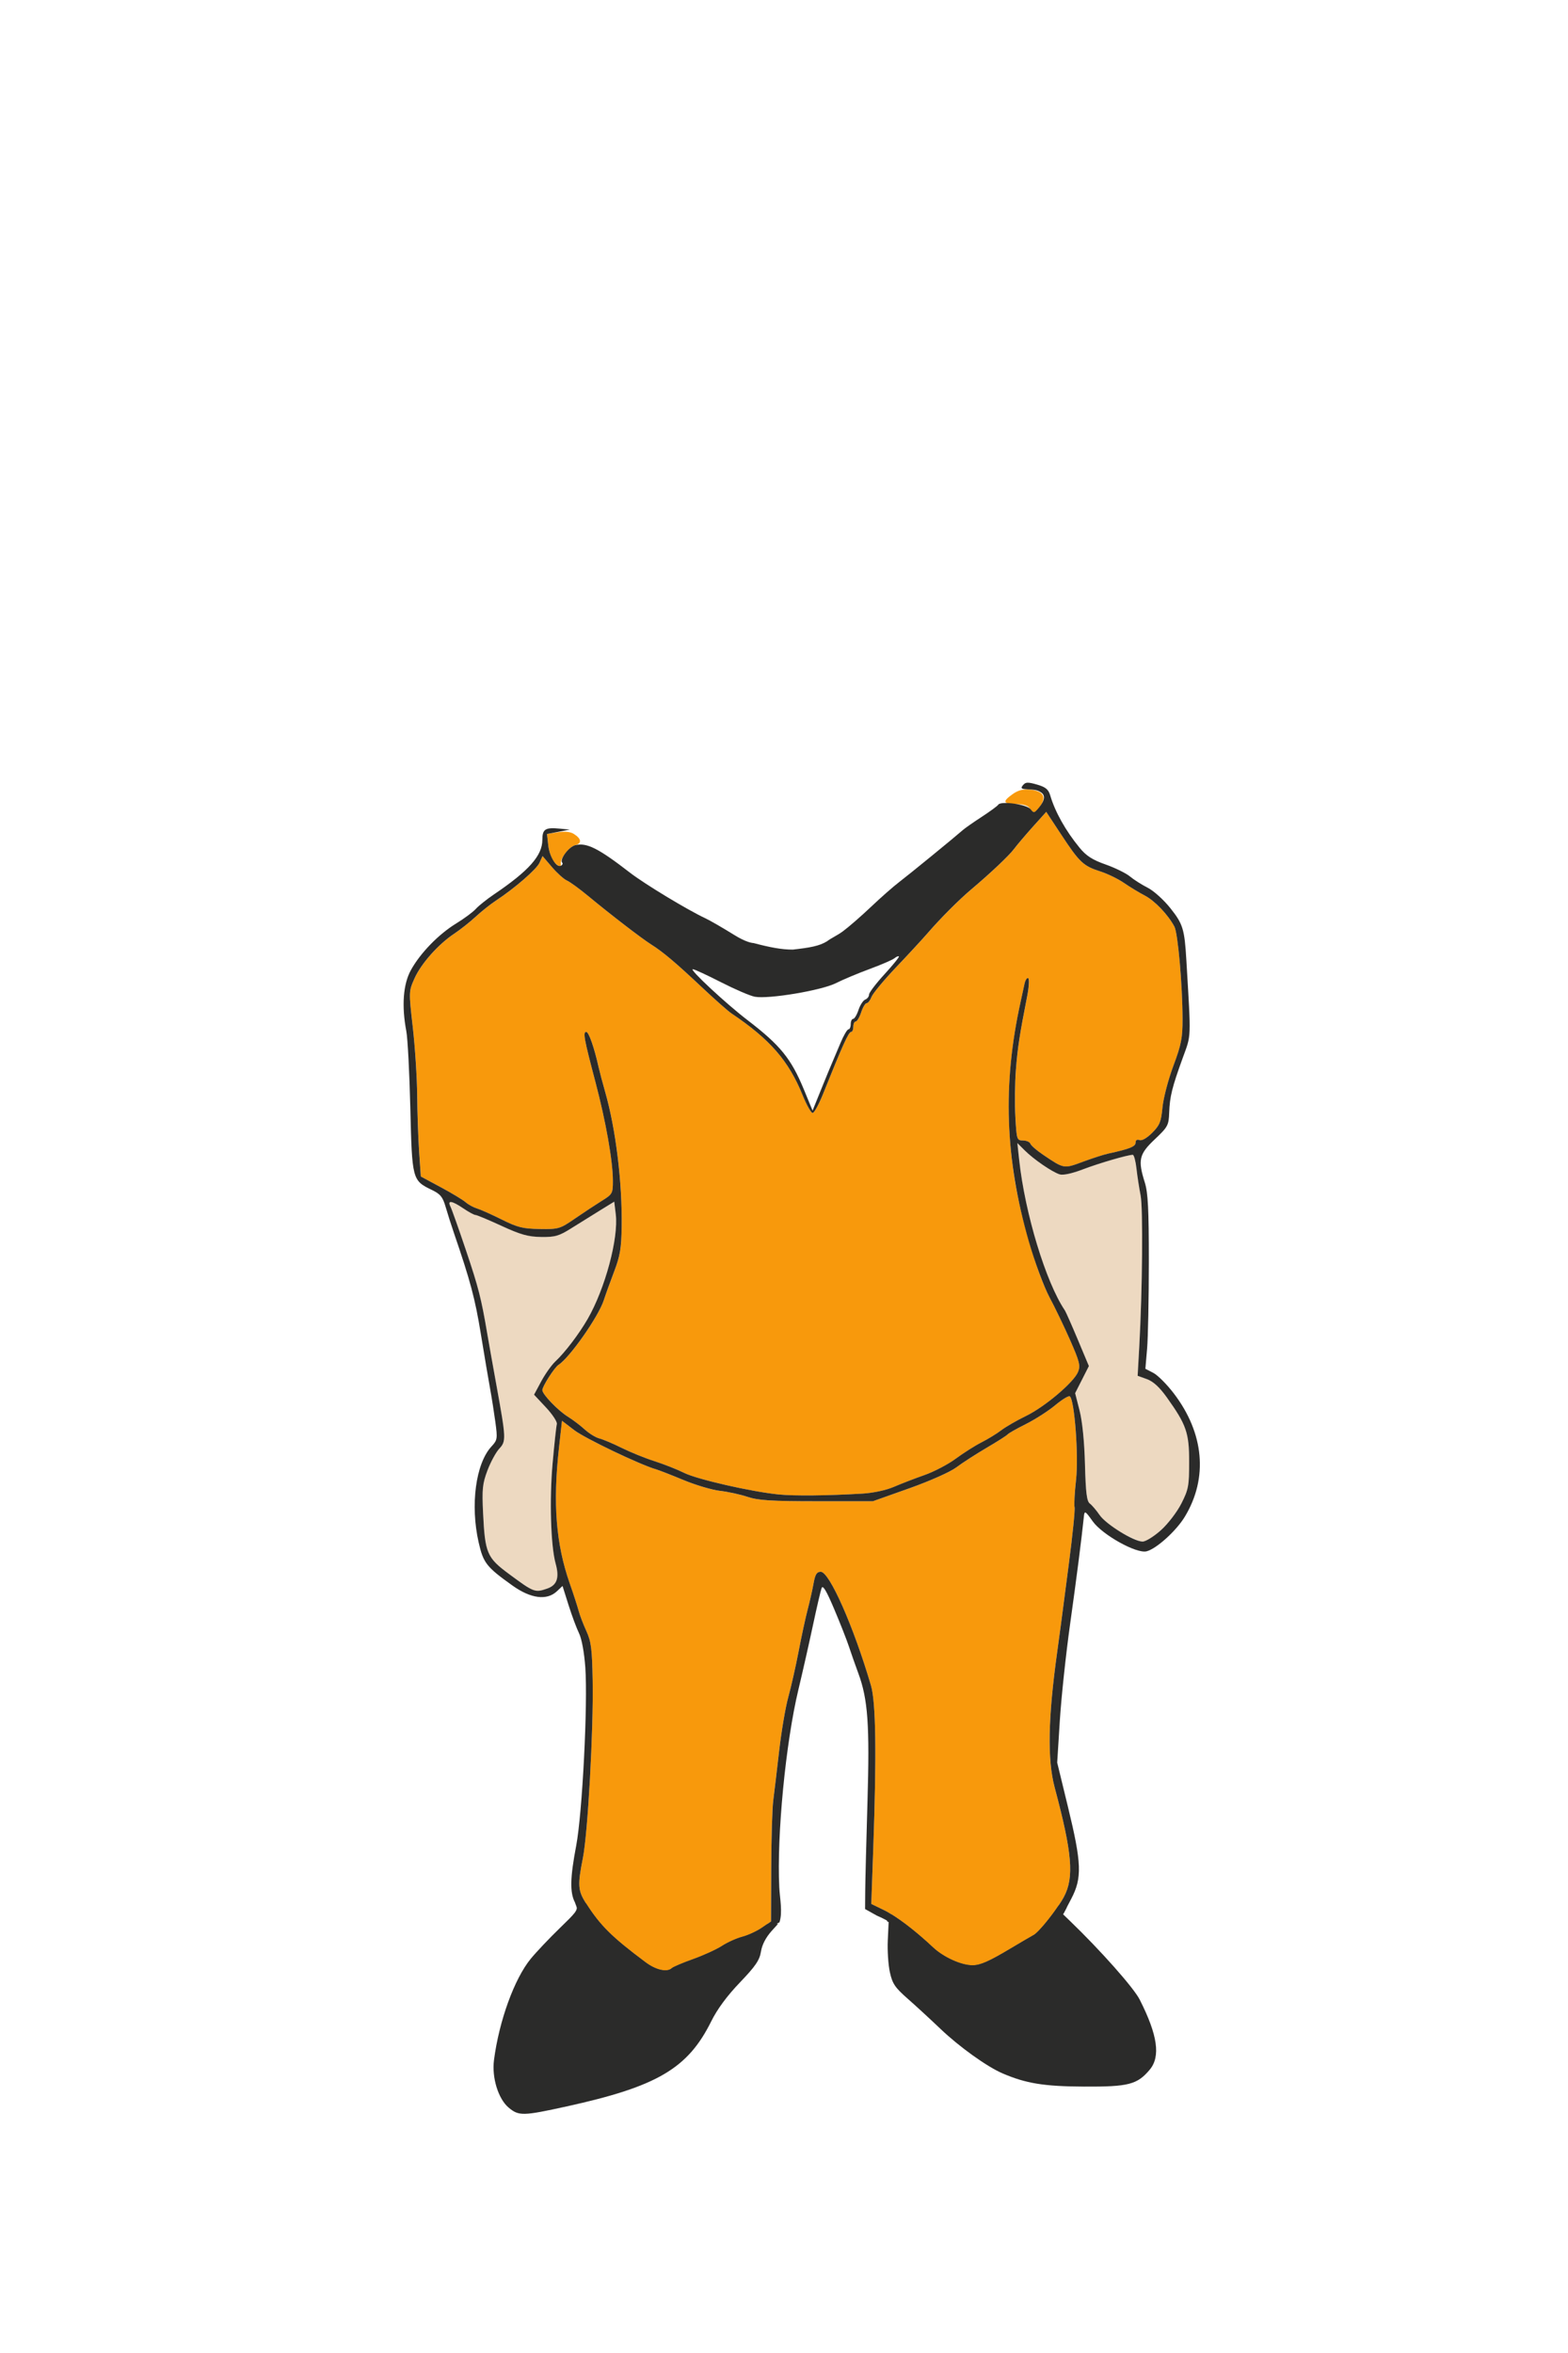 <?xml version="1.0" encoding="UTF-8" standalone="no"?>
<!-- Created with Inkscape (http://www.inkscape.org/) -->

<svg
   version="1.1"
   id="svg4182"
   width="192"
   height="288"
   viewBox="0 0 192 288"
   xmlns="http://www.w3.org/2000/svg"
   xmlns:svg="http://www.w3.org/2000/svg">
  <defs
     id="defs4186" />
  <g
     id="g4188"
     transform="translate(6,4)">
    <g
       id="g4192"
       transform="translate(-0.708,0.708)">
      <path
         style="fill:#edd9c1;stroke-width:0.32"
         d="m 59.84,189.844 c -0.264,-0.102 -1.516,-0.95 -2.782,-1.884 -2.731,-2.015 -2.96,-2.551 -3.199,-7.481 -0.142,-2.927 -0.073,-3.599 0.537,-5.214 0.385,-1.02 1.033,-2.213 1.44,-2.652 0.863,-0.932 0.851,-1.212 -0.348,-7.814 -0.432,-2.376 -0.931,-5.184 -1.11,-6.24 -0.742,-4.373 -1.07,-5.659 -2.613,-10.24 -0.889,-2.64 -1.745,-5.052 -1.902,-5.36 -0.408,-0.802 0.188,-0.712 1.589,0.24 0.648,0.44 1.311,0.8 1.474,0.8 0.163,0 1.598,0.599 3.188,1.332 2.343,1.079 3.264,1.337 4.855,1.36 1.709,0.024 2.188,-0.114 3.698,-1.066 0.954,-0.602 2.526,-1.58 3.494,-2.173 l 1.76,-1.079 0.187,1.533 c 0.357,2.938 -1.301,9.108 -3.45,12.838 -1.049,1.821 -2.78,4.097 -3.936,5.175 -0.472,0.44 -1.254,1.538 -1.738,2.44 l -0.88,1.64 1.461,1.56 c 0.803,0.858 1.401,1.776 1.328,2.04 -0.073,0.264 -0.305,2.416 -0.516,4.782 -0.4,4.478 -0.228,10.129 0.372,12.295 0.479,1.729 0.174,2.63 -1.033,3.051 -1.102,0.384 -1.169,0.388 -1.874,0.116 z M 132,182.871 c -1.056,-0.598 -2.245,-1.561 -2.642,-2.139 -0.397,-0.579 -0.937,-1.212 -1.2,-1.408 -0.374,-0.278 -0.504,-1.328 -0.594,-4.8 -0.072,-2.762 -0.322,-5.252 -0.659,-6.576 l -0.543,-2.132 0.841,-1.66 0.841,-1.66 -1.363,-3.248 c -0.75,-1.786 -1.46,-3.392 -1.579,-3.568 -2.324,-3.438 -4.878,-11.843 -5.593,-18.4 l -0.227,-2.08 0.904,0.901 c 1.099,1.096 3.348,2.639 4.274,2.933 0.418,0.133 1.505,-0.1 2.83,-0.606 1.991,-0.761 5.511,-1.787 6.127,-1.787 0.146,0 0.35,0.756 0.453,1.68 0.104,0.924 0.331,2.4 0.505,3.28 0.313,1.579 0.224,11.585 -0.165,18.564 l -0.196,3.524 1.135,0.41 c 0.776,0.281 1.547,0.987 2.44,2.236 2.399,3.356 2.733,4.323 2.733,7.906 0,2.913 -0.085,3.368 -0.948,5.072 -1.066,2.104 -3.716,4.699 -4.766,4.667 -0.377,-0.011 -1.549,-0.51 -2.605,-1.108 z"
         id="skin" />
      <path
         id="shirt"
         style="fill:#f8990c;stroke-width:0.32"
         d="m 120.249,91.923 c -0.566,0.03 -1.041,0.21 -1.545,0.568 -1.283,0.914 -1.188,1.19 0.416,1.211 0.869,0.011 1.474,0.198 1.678,0.518 0.442,0.695 0.704,0.63 1.334,-0.332 0.724,-1.106 0.276,-1.786 -1.281,-1.945 -0.214,-0.022 -0.413,-0.03 -0.602,-0.02 z m 2.57,2.738 -1.65,1.844 c -0.907,1.014 -1.937,2.23 -2.289,2.701 -0.61,0.817 -2.868,2.949 -5.271,4.977 -1.483,1.251 -3.717,3.49 -5.248,5.258 -0.686,0.792 -2.461,2.712 -3.943,4.27 -1.483,1.557 -2.828,3.179 -2.988,3.602 -0.161,0.423 -0.429,0.768 -0.596,0.768 -0.167,0 -0.469,0.505 -0.672,1.121 -0.203,0.616 -0.504,1.119 -0.666,1.119 -0.162,0 -0.295,0.289 -0.295,0.641 0,0.352 -0.122,0.639 -0.271,0.639 -0.306,0 -1.048,1.642 -3.438,7.6 -0.512,1.275 -1.085,2.32 -1.273,2.32 -0.189,5.7e-4 -0.738,-0.97 -1.219,-2.158 -1.713,-4.232 -3.993,-6.856 -8.719,-10.027 -0.415,-0.278 -2.045,-1.718 -3.621,-3.199 -3.228,-3.034 -4.755,-4.322 -6.23,-5.254 -1.178,-0.744 -4.948,-3.643 -7.709,-5.93 -1.056,-0.875 -2.222,-1.723 -2.592,-1.885 -0.37,-0.162 -1.193,-0.901 -1.828,-1.643 l -1.154,-1.35 -0.375,0.826 c -0.366,0.803 -3.052,3.129 -5.379,4.658 -0.634,0.416 -1.728,1.288 -2.432,1.938 -0.704,0.65 -1.888,1.586 -2.631,2.08 -1.959,1.303 -4.063,3.676 -4.869,5.488 -0.696,1.566 -0.699,1.607 -0.201,5.98 0.275,2.422 0.517,6.164 0.537,8.318 0.02,2.154 0.128,5.272 0.24,6.926 l 0.205,3.006 2.451,1.318 c 1.349,0.725 2.718,1.552 3.041,1.836 0.323,0.284 0.947,0.624 1.387,0.758 0.44,0.134 1.809,0.747 3.041,1.361 1.921,0.958 2.581,1.122 4.639,1.154 2.314,0.036 2.469,-0.009 4.32,-1.281 1.056,-0.726 2.531,-1.699 3.279,-2.164 1.306,-0.811 1.361,-0.908 1.361,-2.443 0,-2.405 -0.854,-7.242 -2.141,-12.117 -1.4,-5.305 -1.549,-6.117 -1.119,-6.117 0.305,0 0.982,1.932 1.512,4.32 0.117,0.528 0.48,1.897 0.807,3.041 1.297,4.539 2.093,11.048 2.016,16.48 -0.038,2.626 -0.201,3.601 -0.904,5.439 -0.471,1.232 -1.051,2.839 -1.289,3.57 -0.649,1.993 -4.177,7.027 -5.531,7.891 -0.502,0.32 -1.99,2.64 -1.99,3.102 0,0.512 1.915,2.502 3.131,3.254 0.596,0.368 1.524,1.071 2.062,1.562 0.538,0.492 1.347,0.987 1.795,1.1 0.448,0.113 1.682,0.634 2.742,1.16 1.061,0.526 2.87,1.258 4.02,1.625 1.15,0.367 2.774,1.008 3.609,1.426 1.58,0.79 8.269,2.315 11.602,2.645 1.914,0.189 5.989,0.146 10.24,-0.107 1.318,-0.079 2.899,-0.417 3.84,-0.824 0.88,-0.38 2.56,-1.028 3.734,-1.439 1.175,-0.411 2.906,-1.317 3.848,-2.012 0.941,-0.695 2.357,-1.593 3.145,-1.994 0.788,-0.401 1.885,-1.073 2.436,-1.492 0.551,-0.42 1.904,-1.201 3.006,-1.734 2.306,-1.117 5.855,-4.114 6.385,-5.393 0.315,-0.76 0.192,-1.257 -0.963,-3.881 -0.728,-1.654 -1.871,-4.028 -2.539,-5.275 -1.537,-2.866 -3.666,-10.215 -4.377,-15.109 -1.031,-7.096 -0.762,-13.765 0.846,-21.033 0.156,-0.704 0.368,-1.681 0.471,-2.172 0.103,-0.491 0.311,-0.817 0.461,-0.725 0.15,0.093 0.095,1.069 -0.121,2.172 -0.936,4.766 -1.176,6.328 -1.387,9.045 -0.123,1.584 -0.151,4.176 -0.065,5.76 0.155,2.788 0.185,2.88 0.936,2.887 0.427,0.004 0.833,0.182 0.904,0.395 0.071,0.213 0.766,0.816 1.543,1.34 2.592,1.749 2.526,1.739 4.875,0.871 1.178,-0.435 2.574,-0.886 3.102,-1 2.609,-0.564 3.361,-0.862 3.361,-1.338 0,-0.315 0.178,-0.434 0.479,-0.318 0.288,0.111 0.907,-0.243 1.551,-0.887 0.922,-0.922 1.097,-1.353 1.264,-3.109 0.106,-1.122 0.704,-3.408 1.328,-5.08 0.976,-2.614 1.134,-3.421 1.129,-5.76 -0.009,-4.13 -0.568,-10.486 -0.994,-11.287 -0.785,-1.474 -2.401,-3.166 -3.637,-3.811 -0.704,-0.367 -1.855,-1.066 -2.559,-1.553 -0.704,-0.487 -2.014,-1.12 -2.91,-1.406 -2.048,-0.654 -2.523,-1.105 -4.77,-4.516 z m -58.68,2.449 c -0.332,-0.032 -0.717,-0.014 -1.137,0.053 l -1.314,0.209 0.158,1.408 c 0.087,0.773 0.413,1.689 0.727,2.035 0.518,0.573 0.891,0.65 0.807,0.168 -0.102,-0.585 1.034,-2.059 1.719,-2.23 0.894,-0.224 0.834,-0.792 -0.146,-1.404 -0.203,-0.126 -0.48,-0.207 -0.812,-0.238 z m 61.561,69.092 c -0.151,-0.093 -0.955,0.398 -1.787,1.092 -0.832,0.694 -2.448,1.731 -3.592,2.305 -1.144,0.574 -2.152,1.146 -2.24,1.27 -0.088,0.124 -1.241,0.859 -2.561,1.633 -1.32,0.774 -2.986,1.849 -3.703,2.391 -0.741,0.559 -3.226,1.667 -5.76,2.566 l -4.457,1.582 h -6.881 c -5.579,0 -7.181,-0.101 -8.479,-0.535 -0.88,-0.294 -2.395,-0.625 -3.365,-0.734 -0.971,-0.109 -2.987,-0.706 -4.48,-1.326 -1.493,-0.62 -3.003,-1.208 -3.355,-1.309 -1.939,-0.553 -8.696,-3.784 -10,-4.781 l -1.52,-1.164 -0.369,3.324 c -0.76,6.83 -0.366,11.764 1.326,16.605 0.461,1.32 0.952,2.831 1.092,3.359 0.14,0.528 0.564,1.634 0.941,2.459 0.584,1.275 0.698,2.185 0.768,6.08 0.107,6.006 -0.593,18.661 -1.199,21.701 -0.651,3.265 -0.608,3.966 0.328,5.449 1.755,2.779 3.177,4.195 7.354,7.312 1.277,0.953 2.639,1.253 3.215,0.711 0.167,-0.157 1.345,-0.656 2.617,-1.109 1.272,-0.453 2.855,-1.177 3.52,-1.609 0.664,-0.432 1.784,-0.938 2.488,-1.123 0.704,-0.185 1.784,-0.682 2.4,-1.105 l 1.119,-0.77 0.023,-6.518 c 0.013,-3.585 0.124,-7.311 0.248,-8.279 0.124,-0.968 0.45,-3.704 0.723,-6.08 0.273,-2.376 0.773,-5.327 1.113,-6.559 0.34,-1.232 0.91,-3.752 1.266,-5.6 0.355,-1.848 0.855,-4.153 1.109,-5.121 0.255,-0.968 0.579,-2.407 0.721,-3.199 0.203,-1.132 0.392,-1.441 0.887,-1.441 1.063,0 4.036,6.731 6.146,13.92 0.599,2.04 0.691,8.344 0.289,19.686 l -0.25,7.047 1.504,0.73 c 1.524,0.741 3.734,2.416 6.061,4.594 1.29,1.208 3.449,2.184 4.826,2.184 0.96,0 2.03,-0.471 4.695,-2.066 1.189,-0.712 2.455,-1.452 2.811,-1.646 0.687,-0.376 2.929,-3.216 3.705,-4.691 1.253,-2.384 0.999,-5.336 -1.145,-13.355 -0.912,-3.412 -0.814,-8.535 0.316,-16.639 0.184,-1.32 0.389,-2.833 0.455,-3.361 0.066,-0.528 0.499,-3.84 0.961,-7.359 0.462,-3.52 0.779,-6.644 0.703,-6.941 -0.076,-0.297 0.006,-1.809 0.182,-3.359 0.331,-2.927 -0.191,-9.859 -0.77,-10.217 z" />
      <path
         id="shoes"
         style="display:inline;fill:#2b2b2a;stroke-width:0.32"
         d="m 66.467,228.263 c -0.186,0.056 -0.373,0.109 -0.561,0.158 -0.204,0.051 -0.411,0.089 -0.619,0.117 0.199,0.565 -0.135,0.908 -2.045,2.76 -1.282,1.243 -2.877,2.927 -3.545,3.742 -2.009,2.452 -3.879,7.603 -4.502,12.406 -0.277,2.14 0.524,4.74 1.789,5.805 1.245,1.048 1.745,1.039 7.125,-0.143 11.082,-2.435 14.829,-4.641 17.689,-10.412 0.737,-1.488 1.938,-3.115 3.502,-4.746 1.924,-2.007 2.419,-2.733 2.588,-3.791 0.135,-0.847 0.604,-1.745 1.328,-2.547 l 0.748,-0.826 c -0.021,-0.008 -0.044,-0.015 -0.064,-0.023 -0.097,0.013 -0.193,0.025 -0.291,0.033 -0.23,0.016 -0.459,0.018 -0.689,0.019 -0.032,1.6e-4 -0.064,3e-5 -0.096,0 0.008,0.052 0.022,0.111 0.047,0.18 -0.025,-0.056 -0.049,-0.111 -0.074,-0.164 -0.003,-0.006 -0.005,-0.01 -0.008,-0.016 -0.055,-1e-4 -0.111,-1.6e-4 -0.166,0 l -0.623,0.43 c -0.616,0.423 -1.696,0.921 -2.4,1.105 -0.704,0.185 -1.824,0.691 -2.488,1.123 -0.664,0.432 -2.248,1.156 -3.52,1.609 -1.272,0.453 -2.45,0.952 -2.617,1.109 -0.576,0.542 -1.938,0.242 -3.215,-0.711 -4.127,-3.08 -5.566,-4.504 -7.293,-7.219 z m 57.848,0.281 c -0.994,1.48 -2.484,3.287 -3.023,3.582 -0.355,0.195 -1.621,0.935 -2.811,1.646 -2.665,1.595 -3.735,2.066 -4.695,2.066 -1.377,0 -3.536,-0.976 -4.826,-2.184 -1.902,-1.781 -3.699,-3.184 -5.133,-4.055 -0.068,0.103 -0.136,0.207 -0.197,0.314 -0.104,0.177 -0.204,0.357 -0.318,0.527 l 0.209,0.117 -0.105,2.24 c -0.058,1.232 0.058,2.98 0.256,3.885 0.308,1.408 0.624,1.877 2.186,3.248 1.004,0.882 2.807,2.541 4.008,3.688 2.287,2.184 5.679,4.618 7.578,5.438 2.885,1.245 5.085,1.603 9.998,1.629 5.445,0.028 6.515,-0.247 8.041,-2.061 1.357,-1.613 0.986,-4.234 -1.221,-8.588 -0.732,-1.446 -4.777,-6.005 -8.537,-9.627 l -0.838,-0.807 0.445,-0.85 c -0.25,-0.069 -0.502,-0.132 -0.756,-0.186 -0.029,-0.006 -0.059,-0.011 -0.088,-0.018 -0.056,6e-5 -0.114,-0.004 -0.172,-0.008 z m -35.443,2.453 c 0.018,0.039 0.037,0.079 0.053,0.115 7.93e-4,0.009 0.004,0.017 0.006,0.025 -0.023,-0.05 -0.043,-0.098 -0.059,-0.141 z" />
      <path
         id="outline"
         style="display:inline;fill:#2b2b2a;stroke-width:0.32"
         d="m 120.538,91.089 c -0.251,0.01 -0.402,0.108 -0.559,0.297 -0.307,0.37 -0.237,0.462 0.381,0.502 1.205,0.077 1.377,0.114 1.801,0.379 0.569,0.357 0.494,0.985 -0.221,1.857 -0.574,0.7 -0.649,0.716 -1.039,0.211 -0.457,-0.593 -3.656,-1.037 -3.957,-0.549 -0.094,0.153 -0.994,0.813 -1.998,1.467 -1.004,0.654 -2.043,1.379 -2.307,1.609 -1.156,1.011 -6.612,5.466 -7.807,6.375 -0.722,0.549 -2.279,1.918 -3.461,3.041 -1.182,1.123 -2.735,2.474 -3.451,3.002 -0.716,0.528 -1.459,0.841 -1.957,1.232 -0.95,0.575 -2.05,0.768 -4.172,1.008 -1.344,0.008 -2.784,-0.265 -4.811,-0.801 -0.189,-0.008 -0.934,-0.103 -2.342,-0.977 -1.408,-0.873 -2.999,-1.793 -3.535,-2.043 -2.205,-1.029 -7.47,-4.212 -9.264,-5.6 -3.868,-2.992 -5.3,-3.708 -6.705,-3.355 -0.787,0.198 -1.951,1.774 -1.582,2.143 0.093,0.093 0.035,0.25 -0.129,0.352 -0.542,0.335 -1.417,-1.028 -1.578,-2.459 l -0.158,-1.408 1.396,-0.268 1.395,-0.27 -1.232,-0.119 c -1.774,-0.171 -2.127,0.057 -2.127,1.371 0,1.928 -1.642,3.78 -5.92,6.674 -0.88,0.595 -1.88,1.394 -2.223,1.775 -0.343,0.382 -1.423,1.184 -2.4,1.781 -2.167,1.325 -4.409,3.632 -5.559,5.723 -0.945,1.719 -1.143,4.373 -0.555,7.473 0.167,0.88 0.387,5.113 0.49,9.404 0.21,8.758 0.24,8.864 2.627,10.016 1.057,0.51 1.342,0.861 1.695,2.08 0.234,0.807 0.697,2.259 1.029,3.227 2,5.833 2.58,8.01 3.283,12.32 0.431,2.64 0.943,5.665 1.137,6.721 0.194,1.056 0.482,2.888 0.643,4.072 0.276,2.034 0.25,2.201 -0.477,2.984 -1.932,2.085 -2.611,7.168 -1.57,11.744 0.574,2.522 0.948,3 4.137,5.277 2.244,1.602 4.212,1.858 5.438,0.707 l 0.695,-0.654 0.736,2.334 c 0.405,1.284 0.983,2.839 1.285,3.455 0.327,0.667 0.637,2.35 0.768,4.16 0.321,4.465 -0.367,17.912 -1.117,21.848 -0.744,3.903 -0.785,5.711 -0.156,6.926 0.36,1.076 0.856,1.785 1.525,2.488 0.712,0.495 1.153,1.015 1.677,1.526 2.172,1.831 4,3.49 6.275,4.588 0.742,0.252 1.834,0.186 2.033,0.176 0.892,-0.158 1.459,-0.405 2.155,-0.704 1.408,-0.765 2.889,-1.317 4.144,-1.996 1.021,-0.389 1.87,-0.808 2.791,-1.132 1.443,-0.413 2.539,-1.056 3.544,-1.871 0.282,-0.274 0.61,-0.481 0.904,-0.633 0.409,-1.217 0.046,-2.919 -0.021,-4.268 -0.318,-6.367 0.778,-17.7 2.344,-24.229 0.506,-2.112 1.304,-5.64 1.773,-7.84 0.469,-2.2 0.949,-4.257 1.064,-4.572 0.15,-0.411 0.586,0.315 1.537,2.561 0.73,1.723 1.54,3.78 1.801,4.572 0.26,0.791 0.783,2.28 1.162,3.307 1.173,3.174 1.397,6.33 1.117,15.732 -0.141,4.751 -0.266,9.647 -0.275,10.877 l -0.018,2.238 1.441,0.803 c 0.792,0.344 1.425,0.652 2.258,1.281 0.853,0.484 1.47,0.894 2.082,1.432 0.645,0.447 1.151,0.748 1.662,1.373 0.403,0.513 0.817,0.87 1.316,1.25 0.458,0.27 0.91,0.53 1.227,0.723 0.383,0.155 0.64,0.274 0.926,0.422 0.754,0.373 1.542,0.31 2.322,0.344 1.236,-0.068 2.203,-0.6 3.201,-1.035 1.119,-0.561 2.183,-1.094 3.154,-1.621 0.62,-0.318 1.098,-0.74 1.561,-1.133 0.604,-0.644 1.258,-1.181 1.752,-1.686 0.441,-0.556 0.799,-1.051 1.18,-1.562 0.076,-0.087 0.157,-0.123 0.225,-0.123 0.012,-9e-5 0.022,0.004 0.033,0.006 l 0.904,-1.725 c 1.344,-2.565 1.282,-4.333 -0.395,-11.23 l -1.324,-5.445 0.32,-5.113 c 0.176,-2.812 0.742,-8.138 1.26,-11.834 0.808,-5.769 1.384,-10.272 1.695,-13.23 0.072,-0.681 0.172,-0.623 1.068,0.639 1.18,1.66 5.371,3.995 6.602,3.678 1.215,-0.313 3.639,-2.506 4.688,-4.244 2.857,-4.73 2.363,-10.215 -1.359,-15.088 -0.843,-1.103 -1.97,-2.232 -2.504,-2.508 l -0.973,-0.502 0.211,-2.451 c 0.116,-1.348 0.212,-6.125 0.213,-10.613 0.002,-6.468 -0.101,-8.485 -0.492,-9.73 -0.871,-2.77 -0.708,-3.468 1.217,-5.289 1.603,-1.516 1.711,-1.719 1.766,-3.258 0.07,-1.967 0.35,-3.099 1.65,-6.682 1.073,-2.958 1.039,-2.09 0.453,-12 -0.223,-3.778 -0.416,-4.412 -1.941,-6.334 -0.82,-1.034 -2.052,-2.146 -2.793,-2.521 -0.729,-0.37 -1.708,-0.992 -2.176,-1.383 -0.468,-0.391 -1.805,-1.049 -2.973,-1.461 -1.631,-0.576 -2.375,-1.055 -3.205,-2.068 -1.698,-2.073 -2.98,-4.357 -3.578,-6.379 -0.221,-0.748 -0.56,-1.03 -1.617,-1.336 -0.555,-0.161 -0.907,-0.238 -1.158,-0.229 z m 2.281,3.572 1.822,2.766 c 2.246,3.411 2.722,3.862 4.77,4.516 0.895,0.286 2.206,0.919 2.91,1.406 0.704,0.487 1.855,1.186 2.559,1.553 1.236,0.644 2.852,2.337 3.637,3.811 0.426,0.801 0.985,7.157 0.994,11.287 0.005,2.339 -0.153,3.145 -1.129,5.76 -0.624,1.672 -1.222,3.958 -1.328,5.08 -0.166,1.756 -0.342,2.187 -1.264,3.109 -0.644,0.644 -1.262,0.997 -1.551,0.887 -0.3,-0.115 -0.479,0.004 -0.479,0.318 0,0.476 -0.753,0.774 -3.361,1.338 -0.528,0.114 -1.924,0.565 -3.102,1 -2.349,0.868 -2.283,0.878 -4.875,-0.871 -0.777,-0.524 -1.472,-1.127 -1.543,-1.34 -0.071,-0.213 -0.478,-0.391 -0.904,-0.395 -0.751,-0.007 -0.781,-0.099 -0.936,-2.887 -0.088,-1.583 -0.059,-4.176 0.065,-5.76 0.211,-2.717 0.451,-4.28 1.387,-9.045 0.217,-1.103 0.271,-2.079 0.121,-2.172 -0.15,-0.093 -0.358,0.233 -0.461,0.725 -0.103,0.491 -0.315,1.468 -0.471,2.172 -2.226,10.059 -1.912,19.183 1.008,29.33 0.726,2.524 1.849,5.554 2.523,6.812 0.669,1.247 1.811,3.621 2.539,5.275 1.154,2.623 1.278,3.121 0.963,3.881 -0.53,1.278 -4.078,4.275 -6.385,5.393 -1.101,0.534 -2.455,1.315 -3.006,1.734 -0.551,0.42 -1.648,1.091 -2.436,1.492 -0.788,0.401 -2.203,1.299 -3.145,1.994 -0.941,0.695 -2.673,1.601 -3.848,2.012 -1.175,0.411 -2.855,1.059 -3.734,1.439 -0.941,0.407 -2.522,0.746 -3.84,0.824 -4.251,0.253 -8.326,0.297 -10.24,0.107 -3.332,-0.329 -10.022,-1.854 -11.602,-2.645 -0.836,-0.418 -2.46,-1.059 -3.609,-1.426 -1.15,-0.367 -2.959,-1.099 -4.02,-1.625 -1.061,-0.526 -2.294,-1.048 -2.742,-1.16 -0.448,-0.113 -1.257,-0.608 -1.795,-1.1 -0.538,-0.492 -1.466,-1.194 -2.062,-1.562 -1.216,-0.752 -3.131,-2.742 -3.131,-3.254 0,-0.462 1.489,-2.781 1.99,-3.102 1.354,-0.864 4.883,-5.898 5.531,-7.891 0.238,-0.732 0.818,-2.338 1.289,-3.57 0.703,-1.838 0.867,-2.813 0.904,-5.439 0.078,-5.432 -0.719,-11.941 -2.016,-16.48 -0.327,-1.144 -0.689,-2.513 -0.807,-3.041 -0.53,-2.388 -1.206,-4.32 -1.512,-4.32 -0.43,0 -0.281,0.812 1.119,6.117 1.286,4.876 2.141,9.712 2.141,12.117 0,1.536 -0.055,1.632 -1.361,2.443 -0.748,0.465 -2.223,1.439 -3.279,2.164 -1.851,1.272 -2.006,1.317 -4.32,1.281 -2.058,-0.032 -2.718,-0.196 -4.639,-1.154 -1.232,-0.615 -2.601,-1.228 -3.041,-1.361 -0.44,-0.134 -1.064,-0.474 -1.387,-0.758 -0.323,-0.284 -1.692,-1.111 -3.041,-1.836 l -2.451,-1.318 -0.205,-3.006 c -0.112,-1.654 -0.221,-4.772 -0.24,-6.926 -0.02,-2.154 -0.262,-5.897 -0.537,-8.318 -0.497,-4.373 -0.495,-4.415 0.201,-5.98 0.806,-1.812 2.91,-4.185 4.869,-5.488 0.743,-0.494 1.927,-1.43 2.631,-2.08 0.704,-0.65 1.798,-1.521 2.432,-1.938 2.327,-1.529 5.013,-3.855 5.379,-4.658 l 0.375,-0.826 1.154,1.35 c 0.635,0.742 1.458,1.481 1.828,1.643 0.37,0.162 1.536,1.01 2.592,1.885 2.761,2.286 6.531,5.186 7.709,5.93 1.476,0.932 3.003,2.22 6.23,5.254 1.576,1.482 3.206,2.921 3.621,3.199 4.726,3.172 7.005,5.796 8.719,10.027 0.481,1.188 1.03,2.159 1.219,2.158 0.189,-5.8e-4 0.762,-1.045 1.273,-2.32 2.39,-5.958 3.131,-7.6 3.438,-7.6 0.149,0 0.271,-0.287 0.271,-0.639 0,-0.352 0.133,-0.641 0.295,-0.641 0.162,0 0.462,-0.503 0.666,-1.119 0.203,-0.616 0.505,-1.121 0.672,-1.121 0.167,0 0.435,-0.345 0.596,-0.768 0.161,-0.423 1.506,-2.044 2.988,-3.602 1.483,-1.557 3.257,-3.478 3.943,-4.27 1.531,-1.768 3.766,-4.007 5.248,-5.258 2.404,-2.028 4.662,-4.16 5.271,-4.977 0.351,-0.471 1.382,-1.687 2.289,-2.701 z m -18.041,17.693 c 0.068,0.069 -0.728,1.052 -1.768,2.186 -1.04,1.133 -1.891,2.254 -1.891,2.49 0,0.236 -0.209,0.509 -0.465,0.607 -0.255,0.098 -0.626,0.669 -0.824,1.27 -0.198,0.6 -0.494,1.092 -0.656,1.092 -0.162,0 -0.295,0.289 -0.295,0.641 0,0.352 -0.125,0.641 -0.279,0.641 -0.154,0 -0.595,0.756 -0.979,1.68 -0.383,0.924 -0.825,1.968 -0.982,2.32 -0.158,0.352 -0.769,1.833 -1.359,3.291 l -1.074,2.652 -1.064,-2.582 c -1.561,-3.782 -2.888,-5.414 -6.9,-8.488 -2.67,-2.045 -7.172,-6.234 -6.699,-6.234 0.183,0 1.731,0.714 3.439,1.586 1.708,0.872 3.575,1.676 4.148,1.783 1.679,0.315 8.173,-0.771 9.93,-1.66 0.847,-0.428 2.714,-1.211 4.148,-1.74 1.435,-0.529 2.796,-1.119 3.027,-1.311 0.231,-0.192 0.475,-0.292 0.543,-0.223 z m 14.504,22.846 0.904,0.9 c 1.099,1.096 3.347,2.638 4.273,2.932 0.418,0.133 1.506,-0.1 2.83,-0.605 1.991,-0.761 5.512,-1.787 6.127,-1.787 0.146,0 0.35,0.756 0.453,1.68 0.104,0.924 0.33,2.399 0.504,3.279 0.313,1.579 0.225,11.586 -0.164,18.564 l -0.197,3.523 1.135,0.41 c 0.776,0.281 1.547,0.987 2.439,2.236 2.398,3.356 2.734,4.323 2.734,7.906 0,2.913 -0.086,3.369 -0.949,5.072 -0.53,1.046 -1.64,2.492 -2.516,3.279 -0.87,0.782 -1.869,1.4 -2.25,1.389 -1.113,-0.034 -4.467,-2.111 -5.248,-3.248 -0.397,-0.579 -0.938,-1.213 -1.201,-1.408 -0.374,-0.278 -0.503,-1.327 -0.594,-4.799 -0.072,-2.761 -0.321,-5.251 -0.658,-6.576 l -0.545,-2.133 0.842,-1.66 0.842,-1.66 -1.363,-3.248 c -0.75,-1.786 -1.461,-3.392 -1.58,-3.568 -2.324,-3.437 -4.877,-11.841 -5.592,-18.398 z m -49.361,7.172 0.186,1.535 c 0.357,2.937 -1.3,9.107 -3.449,12.838 -1.049,1.821 -2.781,4.096 -3.938,5.174 -0.472,0.44 -1.252,1.538 -1.736,2.439 l -0.881,1.641 1.461,1.561 c 0.803,0.858 1.401,1.775 1.328,2.039 -0.073,0.264 -0.305,2.417 -0.516,4.783 -0.4,4.477 -0.23,10.129 0.371,12.295 0.479,1.729 0.174,2.63 -1.033,3.051 -1.501,0.523 -1.606,0.483 -4.656,-1.768 -2.73,-2.015 -2.958,-2.551 -3.197,-7.48 -0.142,-2.927 -0.073,-3.598 0.537,-5.213 0.385,-1.02 1.033,-2.213 1.439,-2.652 0.863,-0.932 0.851,-1.213 -0.348,-7.814 -0.431,-2.376 -0.932,-5.184 -1.111,-6.24 -0.742,-4.372 -1.07,-5.66 -2.613,-10.24 -0.889,-2.64 -1.746,-5.051 -1.902,-5.359 -0.408,-0.802 0.189,-0.712 1.59,0.24 0.647,0.44 1.31,0.799 1.473,0.799 0.163,0 1.599,0.599 3.189,1.332 2.343,1.079 3.263,1.339 4.854,1.361 1.709,0.024 2.187,-0.114 3.697,-1.066 0.954,-0.602 2.528,-1.58 3.496,-2.174 z m 55.779,23.83 c 0.578,0.357 1.1,7.29 0.77,10.217 -0.175,1.55 -0.257,3.062 -0.182,3.359 0.076,0.297 -0.241,3.421 -0.703,6.941 -0.462,3.519 -0.895,6.831 -0.961,7.359 -0.066,0.528 -0.271,2.041 -0.455,3.361 -1.131,8.104 -1.228,13.227 -0.316,16.639 2.144,8.019 2.397,10.972 1.145,13.355 -0.776,1.476 -3.018,4.315 -3.705,4.691 -0.355,0.195 -1.621,0.935 -2.811,1.646 -2.665,1.595 -3.735,2.066 -4.695,2.066 -1.377,0 -3.536,-0.976 -4.826,-2.184 -2.326,-2.178 -4.536,-3.853 -6.061,-4.594 l -1.504,-0.73 0.25,-7.047 c 0.402,-11.341 0.31,-17.646 -0.289,-19.686 -2.111,-7.188 -5.084,-13.92 -6.146,-13.92 -0.495,0 -0.684,0.31 -0.887,1.441 -0.142,0.792 -0.468,2.231 -0.723,3.199 -0.255,0.968 -0.752,3.273 -1.107,5.121 -0.355,1.848 -0.926,4.368 -1.266,5.6 -0.34,1.232 -0.841,4.183 -1.113,6.559 -0.273,2.376 -0.598,5.112 -0.723,6.08 -0.124,0.968 -0.235,4.694 -0.248,8.279 l -0.023,6.518 -1.119,0.77 c -0.616,0.423 -1.696,0.921 -2.4,1.105 -0.704,0.185 -1.824,0.691 -2.488,1.123 -0.664,0.432 -2.248,1.156 -3.52,1.609 -1.272,0.453 -2.45,0.952 -2.617,1.109 -0.576,0.542 -1.938,0.242 -3.215,-0.711 -4.177,-3.117 -5.599,-4.533 -7.354,-7.312 -0.936,-1.483 -0.98,-2.185 -0.328,-5.449 0.607,-3.04 1.306,-15.695 1.199,-21.701 -0.069,-3.895 -0.184,-4.806 -0.768,-6.08 -0.378,-0.825 -0.802,-1.931 -0.941,-2.459 -0.139,-0.528 -0.63,-2.039 -1.092,-3.359 -1.693,-4.841 -2.086,-9.776 -1.326,-16.605 l 0.369,-3.324 1.52,1.164 c 1.304,0.997 8.061,4.228 10,4.781 0.352,0.1 1.862,0.689 3.355,1.309 1.493,0.62 3.51,1.217 4.48,1.326 0.971,0.109 2.485,0.44 3.365,0.734 1.297,0.434 2.9,0.535 8.479,0.535 h 6.881 l 4.457,-1.582 c 2.534,-0.899 5.018,-2.007 5.76,-2.566 0.716,-0.541 2.383,-1.616 3.703,-2.391 1.32,-0.774 2.473,-1.509 2.561,-1.633 0.088,-0.124 1.096,-0.696 2.24,-1.27 1.144,-0.574 2.76,-1.611 3.592,-2.305 0.832,-0.694 1.636,-1.185 1.787,-1.092 z" />
    </g>
  </g>
</svg>
